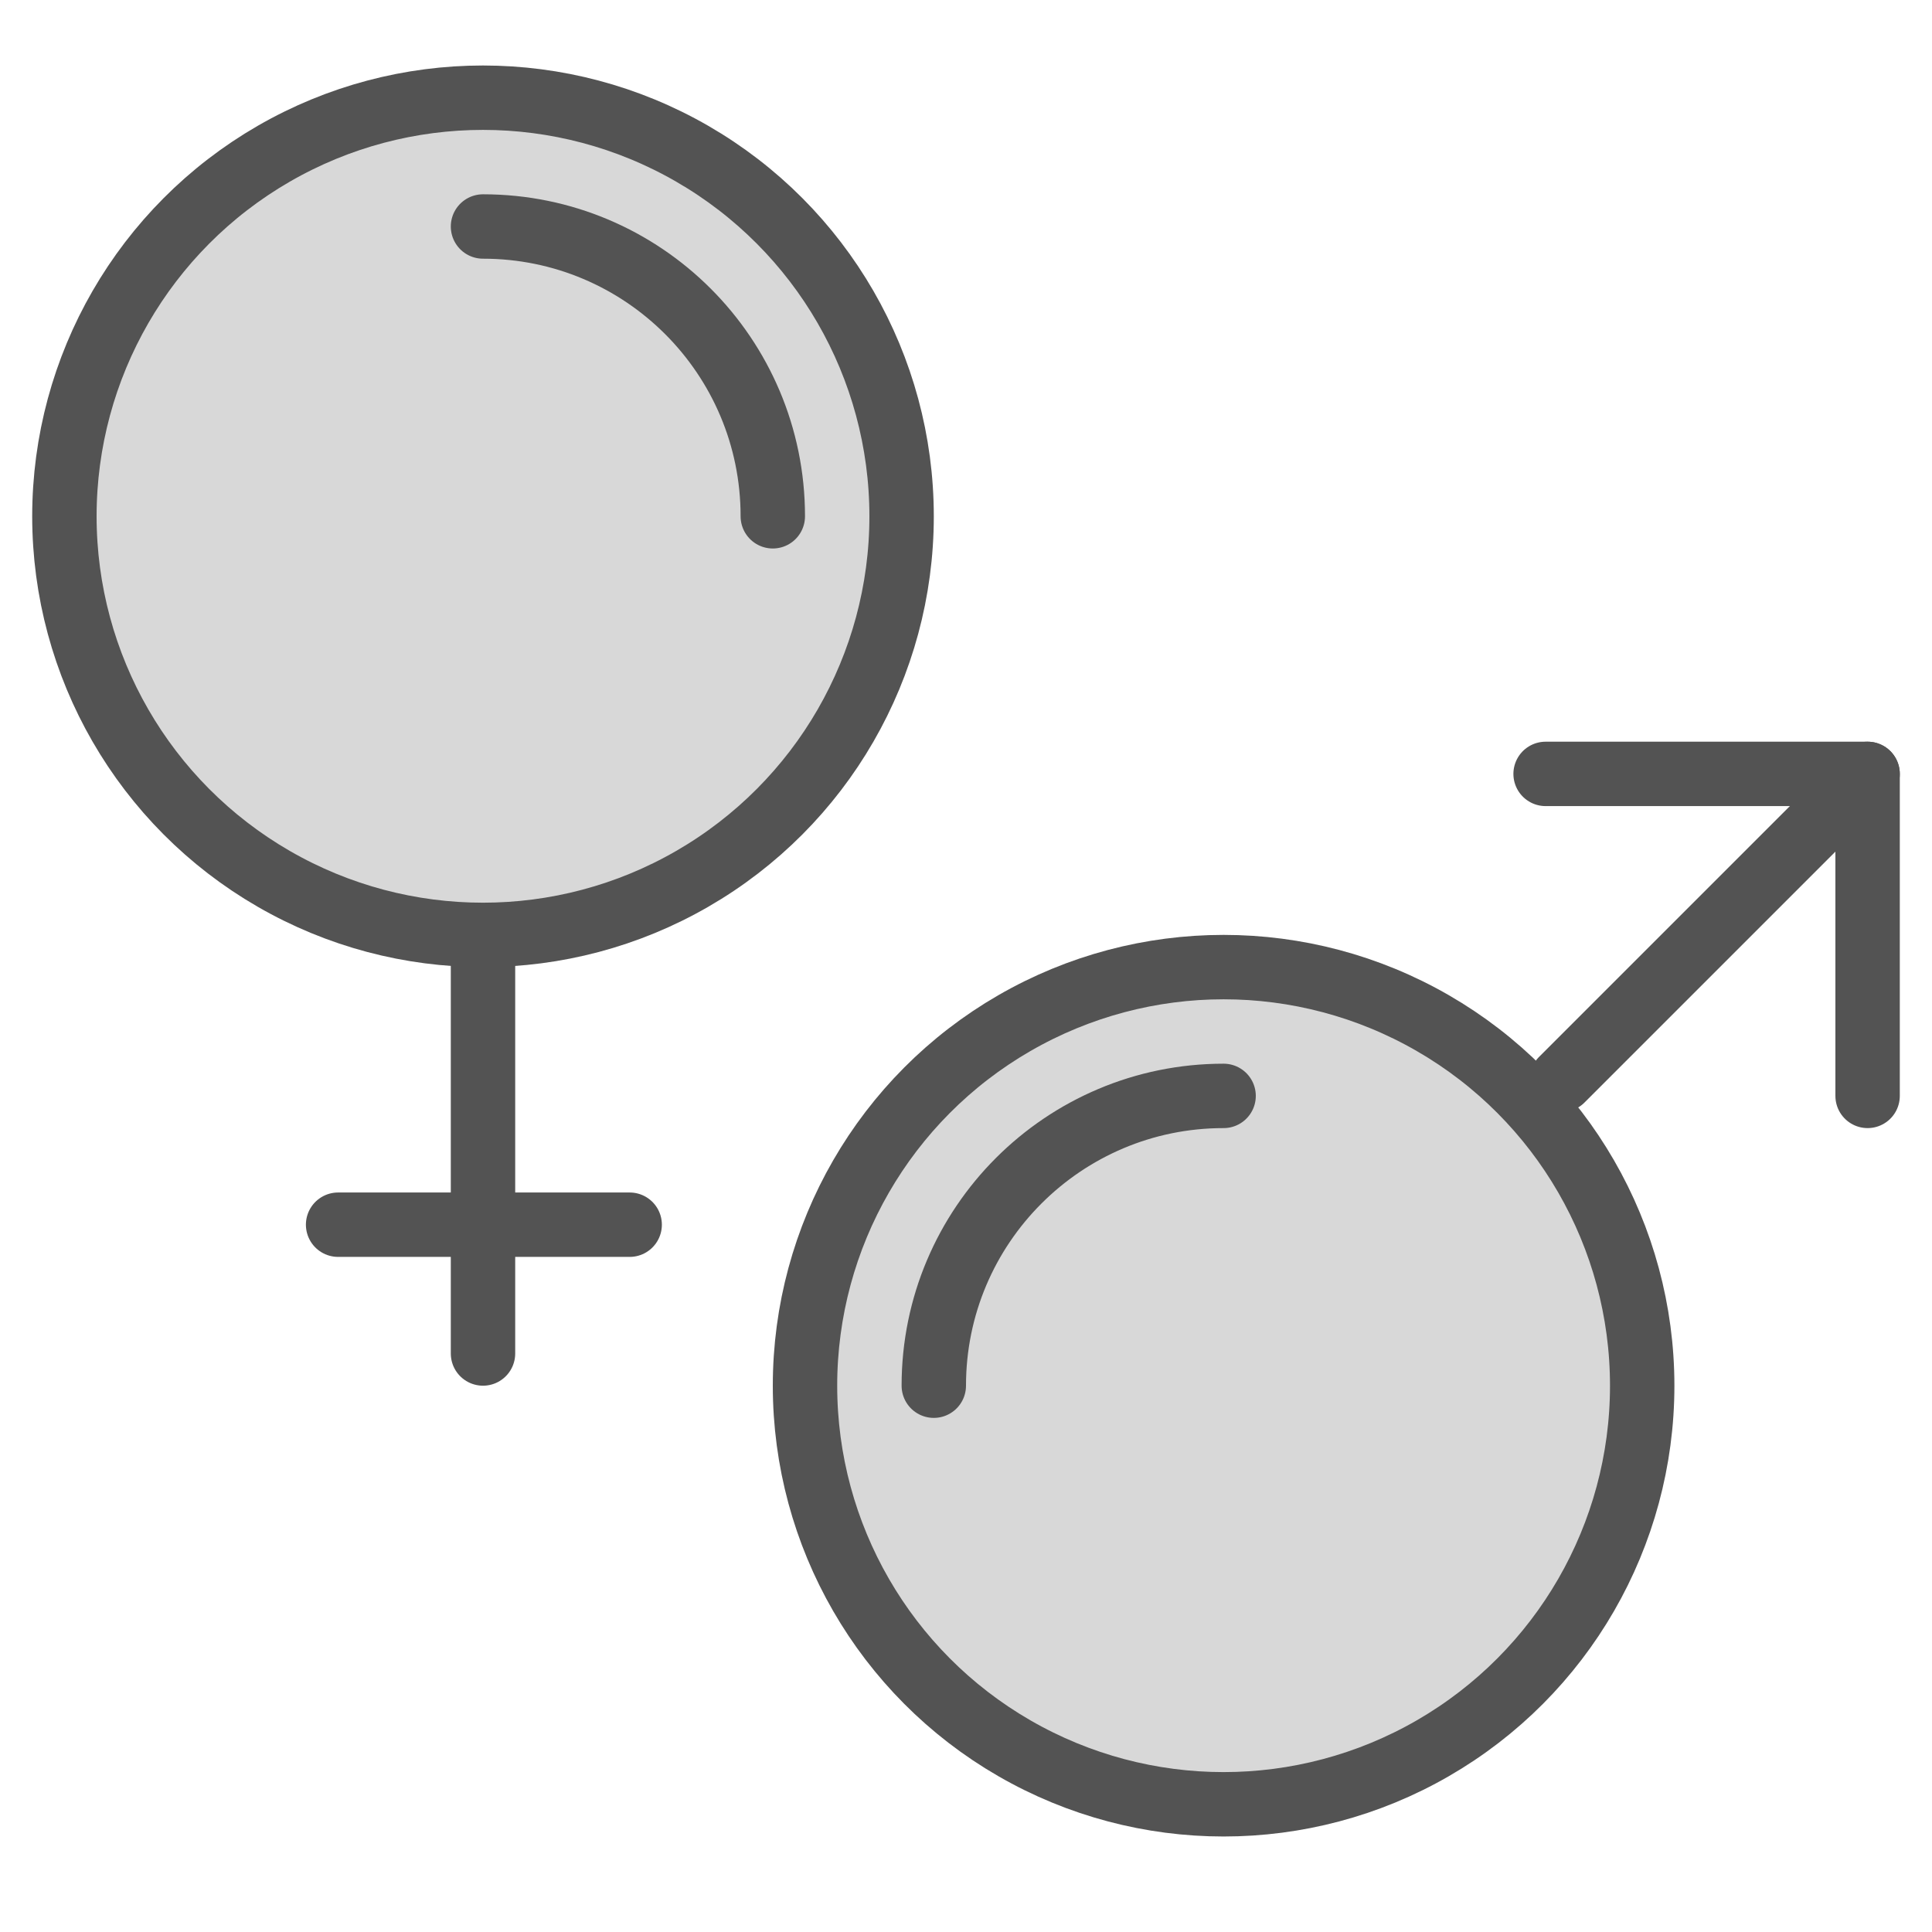 <?xml version="1.0" encoding="UTF-8" standalone="no"?>
<svg width="60px" height="60px" viewBox="0 0 60 60" version="1.1" xmlns="http://www.w3.org/2000/svg" xmlns:xlink="http://www.w3.org/1999/xlink" xmlns:sketch="http://www.bohemiancoding.com/sketch/ns">
    <!-- Generator: Sketch 3.2.2 (9983) - http://www.bohemiancoding.com/sketch -->
    <title>Sex</title>
    <desc>Created with Sketch.</desc>
    <defs></defs>
    <g id="filled" stroke="none" stroke-width="1" fill="none" fill-rule="evenodd" sketch:type="MSPage">
        <g id="Medical_sliced" sketch:type="MSLayerGroup" transform="translate(-360, 0)"></g>
        <g id="Medical" sketch:type="MSLayerGroup" transform="translate(-357, -15)" stroke-linecap="round" stroke="#535353" stroke-width="2">
            <g id="Sex" transform="translate(359, 18.034)" sketch:type="MSShapeGroup">
                <circle id="Oval-253" stroke-linejoin="round" fill="#D8D8D8" cx="36" cy="40" r="13"></circle>
                <path d="M36,31 C31.029,31 27,35.029 27,40" id="Oval-255" stroke-linejoin="round"></path>
                <circle id="Oval-253" stroke-linejoin="round" fill="#D8D8D8" cx="13" cy="13" r="13"></circle>
                <path d="M22,13 C22,8.029 17.971,4 13,4" id="Oval-254" stroke-linejoin="round"></path>
                <path d="M46.5,30.5 L56,21" id="Line" stroke-linejoin="round"></path>
                <path d="M46,21 L56,21 L56,31" id="Rectangle-175" stroke-linejoin="round"></path>
                <path d="M13,26.5 L13,39" id="Line-82"></path>
                <path d="M8.5,35 L17.555,35" id="Line-81"></path>
            </g>
        </g>
    </g>
</svg>